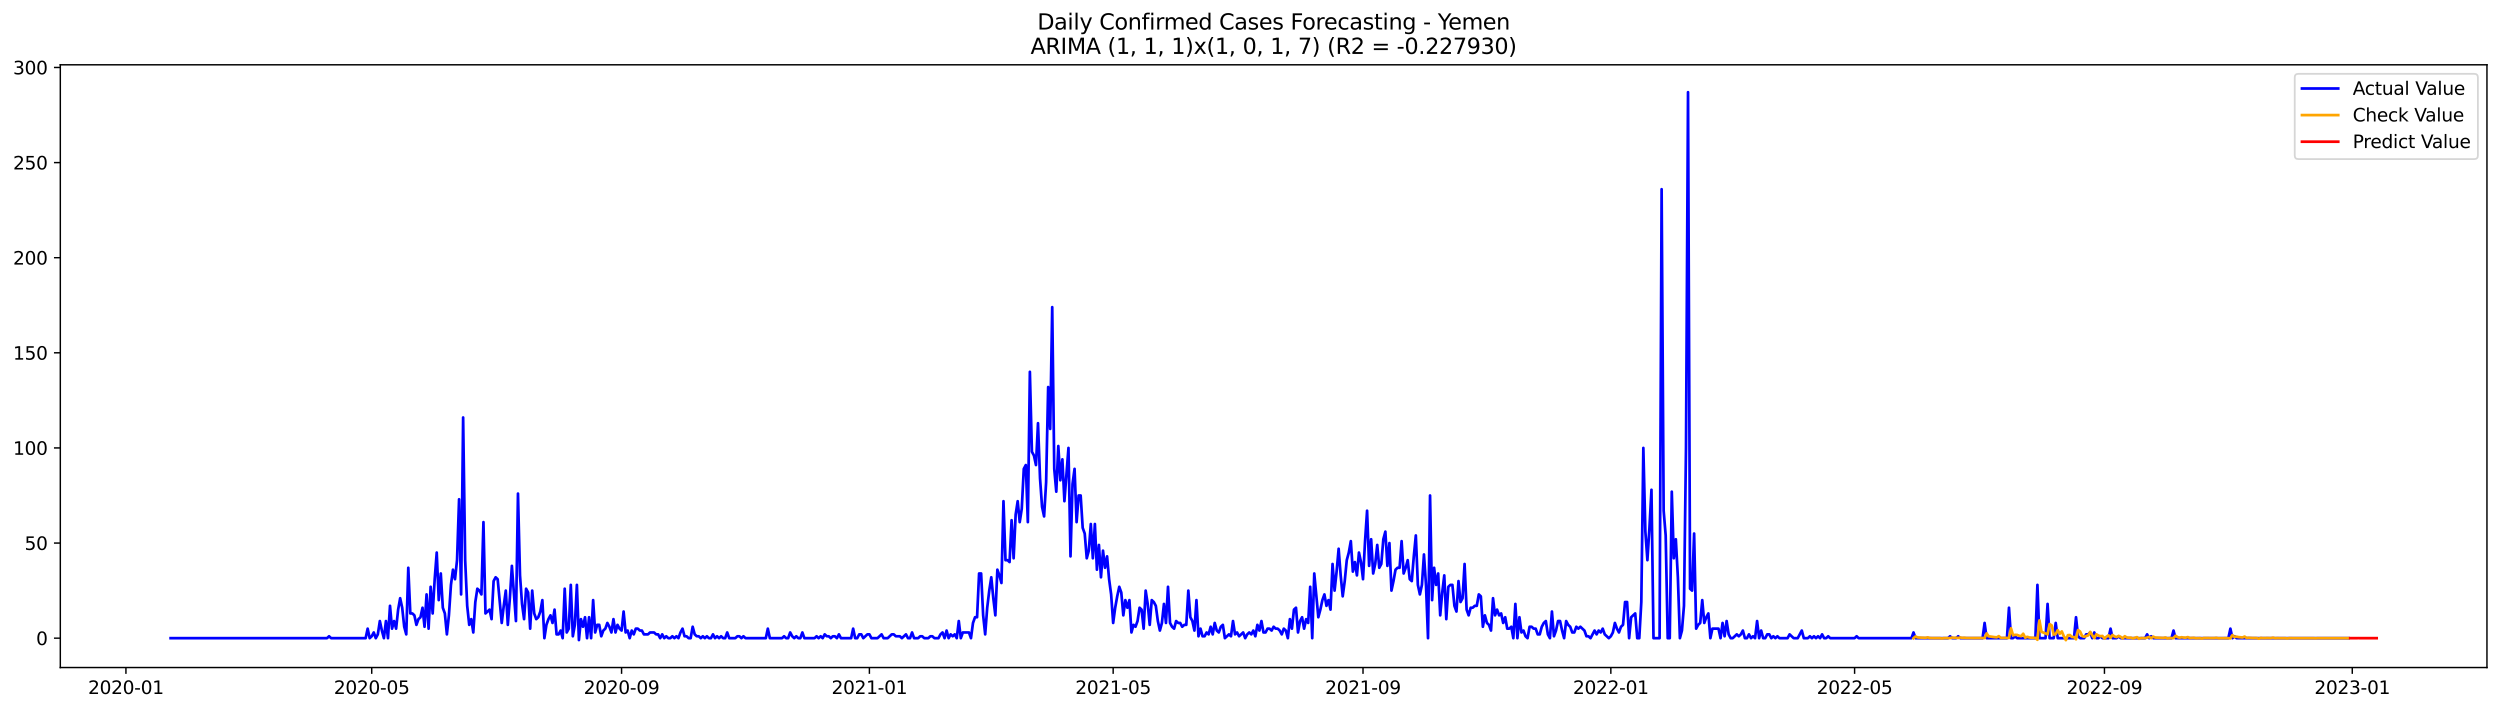 <?xml version="1.0" encoding="utf-8" standalone="no"?>
<!DOCTYPE svg PUBLIC "-//W3C//DTD SVG 1.1//EN"
  "http://www.w3.org/Graphics/SVG/1.1/DTD/svg11.dtd">
<svg xmlns:xlink="http://www.w3.org/1999/xlink" width="1379.688pt" height="392.274pt" viewBox="0 0 1379.688 392.274" xmlns="http://www.w3.org/2000/svg" version="1.1">
 <defs>
  <style type="text/css">*{stroke-linejoin: round; stroke-linecap: butt}</style>
 </defs>
 <g id="figure_1">
  <g id="patch_1">
   <path d="M 0 392.274 
L 1379.688 392.274 
L 1379.688 0 
L 0 0 
z
" style="fill: #ffffff"/>
  </g>
  <g id="axes_1">
   <g id="patch_2">
    <path d="M 33.288 368.396 
L 1372.487 368.396 
L 1372.487 35.755 
L 33.288 35.755 
z
" style="fill: #ffffff"/>
   </g>
   <g id="matplotlib.axis_1">
    <g id="xtick_1">
     <g id="line2d_1">
      <defs>
       <path id="med35df87a8" d="M 0 0 
L 0 3.5 
" style="stroke: #000000; stroke-width: 0.8"/>
      </defs>
      <g>
       <use xlink:href="#med35df87a8" x="69.497" y="368.396" style="stroke: #000000; stroke-width: 0.8"/>
      </g>
     </g>
     <g id="text_1">
      <!-- 2020-01 -->
      <g transform="translate(48.606 382.994)scale(0.1 -0.1)">
       <defs>
        <path id="DejaVuSans-32" d="M 1228 531 
L 3431 531 
L 3431 0 
L 469 0 
L 469 531 
Q 828 903 1448 1529 
Q 2069 2156 2228 2338 
Q 2531 2678 2651 2914 
Q 2772 3150 2772 3378 
Q 2772 3750 2511 3984 
Q 2250 4219 1831 4219 
Q 1534 4219 1204 4116 
Q 875 4013 500 3803 
L 500 4441 
Q 881 4594 1212 4672 
Q 1544 4750 1819 4750 
Q 2544 4750 2975 4387 
Q 3406 4025 3406 3419 
Q 3406 3131 3298 2873 
Q 3191 2616 2906 2266 
Q 2828 2175 2409 1742 
Q 1991 1309 1228 531 
z
" transform="scale(0.016)"/>
        <path id="DejaVuSans-30" d="M 2034 4250 
Q 1547 4250 1301 3770 
Q 1056 3291 1056 2328 
Q 1056 1369 1301 889 
Q 1547 409 2034 409 
Q 2525 409 2770 889 
Q 3016 1369 3016 2328 
Q 3016 3291 2770 3770 
Q 2525 4250 2034 4250 
z
M 2034 4750 
Q 2819 4750 3233 4129 
Q 3647 3509 3647 2328 
Q 3647 1150 3233 529 
Q 2819 -91 2034 -91 
Q 1250 -91 836 529 
Q 422 1150 422 2328 
Q 422 3509 836 4129 
Q 1250 4750 2034 4750 
z
" transform="scale(0.016)"/>
        <path id="DejaVuSans-2d" d="M 313 2009 
L 1997 2009 
L 1997 1497 
L 313 1497 
L 313 2009 
z
" transform="scale(0.016)"/>
        <path id="DejaVuSans-31" d="M 794 531 
L 1825 531 
L 1825 4091 
L 703 3866 
L 703 4441 
L 1819 4666 
L 2450 4666 
L 2450 531 
L 3481 531 
L 3481 0 
L 794 0 
L 794 531 
z
" transform="scale(0.016)"/>
       </defs>
       <use xlink:href="#DejaVuSans-32"/>
       <use xlink:href="#DejaVuSans-30" x="63.623"/>
       <use xlink:href="#DejaVuSans-32" x="127.246"/>
       <use xlink:href="#DejaVuSans-30" x="190.869"/>
       <use xlink:href="#DejaVuSans-2d" x="254.492"/>
       <use xlink:href="#DejaVuSans-30" x="290.576"/>
       <use xlink:href="#DejaVuSans-31" x="354.199"/>
      </g>
     </g>
    </g>
    <g id="xtick_2">
     <g id="line2d_2">
      <g>
       <use xlink:href="#med35df87a8" x="205.144" y="368.396" style="stroke: #000000; stroke-width: 0.8"/>
      </g>
     </g>
     <g id="text_2">
      <!-- 2020-05 -->
      <g transform="translate(184.252 382.994)scale(0.1 -0.1)">
       <defs>
        <path id="DejaVuSans-35" d="M 691 4666 
L 3169 4666 
L 3169 4134 
L 1269 4134 
L 1269 2991 
Q 1406 3038 1543 3061 
Q 1681 3084 1819 3084 
Q 2600 3084 3056 2656 
Q 3513 2228 3513 1497 
Q 3513 744 3044 326 
Q 2575 -91 1722 -91 
Q 1428 -91 1123 -41 
Q 819 9 494 109 
L 494 744 
Q 775 591 1075 516 
Q 1375 441 1709 441 
Q 2250 441 2565 725 
Q 2881 1009 2881 1497 
Q 2881 1984 2565 2268 
Q 2250 2553 1709 2553 
Q 1456 2553 1204 2497 
Q 953 2441 691 2322 
L 691 4666 
z
" transform="scale(0.016)"/>
       </defs>
       <use xlink:href="#DejaVuSans-32"/>
       <use xlink:href="#DejaVuSans-30" x="63.623"/>
       <use xlink:href="#DejaVuSans-32" x="127.246"/>
       <use xlink:href="#DejaVuSans-30" x="190.869"/>
       <use xlink:href="#DejaVuSans-2d" x="254.492"/>
       <use xlink:href="#DejaVuSans-30" x="290.576"/>
       <use xlink:href="#DejaVuSans-35" x="354.199"/>
      </g>
     </g>
    </g>
    <g id="xtick_3">
     <g id="line2d_3">
      <g>
       <use xlink:href="#med35df87a8" x="343.032" y="368.396" style="stroke: #000000; stroke-width: 0.8"/>
      </g>
     </g>
     <g id="text_3">
      <!-- 2020-09 -->
      <g transform="translate(322.141 382.994)scale(0.1 -0.1)">
       <defs>
        <path id="DejaVuSans-39" d="M 703 97 
L 703 672 
Q 941 559 1184 500 
Q 1428 441 1663 441 
Q 2288 441 2617 861 
Q 2947 1281 2994 2138 
Q 2813 1869 2534 1725 
Q 2256 1581 1919 1581 
Q 1219 1581 811 2004 
Q 403 2428 403 3163 
Q 403 3881 828 4315 
Q 1253 4750 1959 4750 
Q 2769 4750 3195 4129 
Q 3622 3509 3622 2328 
Q 3622 1225 3098 567 
Q 2575 -91 1691 -91 
Q 1453 -91 1209 -44 
Q 966 3 703 97 
z
M 1959 2075 
Q 2384 2075 2632 2365 
Q 2881 2656 2881 3163 
Q 2881 3666 2632 3958 
Q 2384 4250 1959 4250 
Q 1534 4250 1286 3958 
Q 1038 3666 1038 3163 
Q 1038 2656 1286 2365 
Q 1534 2075 1959 2075 
z
" transform="scale(0.016)"/>
       </defs>
       <use xlink:href="#DejaVuSans-32"/>
       <use xlink:href="#DejaVuSans-30" x="63.623"/>
       <use xlink:href="#DejaVuSans-32" x="127.246"/>
       <use xlink:href="#DejaVuSans-30" x="190.869"/>
       <use xlink:href="#DejaVuSans-2d" x="254.492"/>
       <use xlink:href="#DejaVuSans-30" x="290.576"/>
       <use xlink:href="#DejaVuSans-39" x="354.199"/>
      </g>
     </g>
    </g>
    <g id="xtick_4">
     <g id="line2d_4">
      <g>
       <use xlink:href="#med35df87a8" x="479.8" y="368.396" style="stroke: #000000; stroke-width: 0.8"/>
      </g>
     </g>
     <g id="text_4">
      <!-- 2021-01 -->
      <g transform="translate(458.908 382.994)scale(0.1 -0.1)">
       <use xlink:href="#DejaVuSans-32"/>
       <use xlink:href="#DejaVuSans-30" x="63.623"/>
       <use xlink:href="#DejaVuSans-32" x="127.246"/>
       <use xlink:href="#DejaVuSans-31" x="190.869"/>
       <use xlink:href="#DejaVuSans-2d" x="254.492"/>
       <use xlink:href="#DejaVuSans-30" x="290.576"/>
       <use xlink:href="#DejaVuSans-31" x="354.199"/>
      </g>
     </g>
    </g>
    <g id="xtick_5">
     <g id="line2d_5">
      <g>
       <use xlink:href="#med35df87a8" x="614.325" y="368.396" style="stroke: #000000; stroke-width: 0.8"/>
      </g>
     </g>
     <g id="text_5">
      <!-- 2021-05 -->
      <g transform="translate(593.434 382.994)scale(0.1 -0.1)">
       <use xlink:href="#DejaVuSans-32"/>
       <use xlink:href="#DejaVuSans-30" x="63.623"/>
       <use xlink:href="#DejaVuSans-32" x="127.246"/>
       <use xlink:href="#DejaVuSans-31" x="190.869"/>
       <use xlink:href="#DejaVuSans-2d" x="254.492"/>
       <use xlink:href="#DejaVuSans-30" x="290.576"/>
       <use xlink:href="#DejaVuSans-35" x="354.199"/>
      </g>
     </g>
    </g>
    <g id="xtick_6">
     <g id="line2d_6">
      <g>
       <use xlink:href="#med35df87a8" x="752.213" y="368.396" style="stroke: #000000; stroke-width: 0.8"/>
      </g>
     </g>
     <g id="text_6">
      <!-- 2021-09 -->
      <g transform="translate(731.322 382.994)scale(0.1 -0.1)">
       <use xlink:href="#DejaVuSans-32"/>
       <use xlink:href="#DejaVuSans-30" x="63.623"/>
       <use xlink:href="#DejaVuSans-32" x="127.246"/>
       <use xlink:href="#DejaVuSans-31" x="190.869"/>
       <use xlink:href="#DejaVuSans-2d" x="254.492"/>
       <use xlink:href="#DejaVuSans-30" x="290.576"/>
       <use xlink:href="#DejaVuSans-39" x="354.199"/>
      </g>
     </g>
    </g>
    <g id="xtick_7">
     <g id="line2d_7">
      <g>
       <use xlink:href="#med35df87a8" x="888.981" y="368.396" style="stroke: #000000; stroke-width: 0.8"/>
      </g>
     </g>
     <g id="text_7">
      <!-- 2022-01 -->
      <g transform="translate(868.09 382.994)scale(0.1 -0.1)">
       <use xlink:href="#DejaVuSans-32"/>
       <use xlink:href="#DejaVuSans-30" x="63.623"/>
       <use xlink:href="#DejaVuSans-32" x="127.246"/>
       <use xlink:href="#DejaVuSans-32" x="190.869"/>
       <use xlink:href="#DejaVuSans-2d" x="254.492"/>
       <use xlink:href="#DejaVuSans-30" x="290.576"/>
       <use xlink:href="#DejaVuSans-31" x="354.199"/>
      </g>
     </g>
    </g>
    <g id="xtick_8">
     <g id="line2d_8">
      <g>
       <use xlink:href="#med35df87a8" x="1023.506" y="368.396" style="stroke: #000000; stroke-width: 0.8"/>
      </g>
     </g>
     <g id="text_8">
      <!-- 2022-05 -->
      <g transform="translate(1002.615 382.994)scale(0.1 -0.1)">
       <use xlink:href="#DejaVuSans-32"/>
       <use xlink:href="#DejaVuSans-30" x="63.623"/>
       <use xlink:href="#DejaVuSans-32" x="127.246"/>
       <use xlink:href="#DejaVuSans-32" x="190.869"/>
       <use xlink:href="#DejaVuSans-2d" x="254.492"/>
       <use xlink:href="#DejaVuSans-30" x="290.576"/>
       <use xlink:href="#DejaVuSans-35" x="354.199"/>
      </g>
     </g>
    </g>
    <g id="xtick_9">
     <g id="line2d_9">
      <g>
       <use xlink:href="#med35df87a8" x="1161.395" y="368.396" style="stroke: #000000; stroke-width: 0.8"/>
      </g>
     </g>
     <g id="text_9">
      <!-- 2022-09 -->
      <g transform="translate(1140.503 382.994)scale(0.1 -0.1)">
       <use xlink:href="#DejaVuSans-32"/>
       <use xlink:href="#DejaVuSans-30" x="63.623"/>
       <use xlink:href="#DejaVuSans-32" x="127.246"/>
       <use xlink:href="#DejaVuSans-32" x="190.869"/>
       <use xlink:href="#DejaVuSans-2d" x="254.492"/>
       <use xlink:href="#DejaVuSans-30" x="290.576"/>
       <use xlink:href="#DejaVuSans-39" x="354.199"/>
      </g>
     </g>
    </g>
    <g id="xtick_10">
     <g id="line2d_10">
      <g>
       <use xlink:href="#med35df87a8" x="1298.162" y="368.396" style="stroke: #000000; stroke-width: 0.8"/>
      </g>
     </g>
     <g id="text_10">
      <!-- 2023-01 -->
      <g transform="translate(1277.271 382.994)scale(0.1 -0.1)">
       <defs>
        <path id="DejaVuSans-33" d="M 2597 2516 
Q 3050 2419 3304 2112 
Q 3559 1806 3559 1356 
Q 3559 666 3084 287 
Q 2609 -91 1734 -91 
Q 1441 -91 1130 -33 
Q 819 25 488 141 
L 488 750 
Q 750 597 1062 519 
Q 1375 441 1716 441 
Q 2309 441 2620 675 
Q 2931 909 2931 1356 
Q 2931 1769 2642 2001 
Q 2353 2234 1838 2234 
L 1294 2234 
L 1294 2753 
L 1863 2753 
Q 2328 2753 2575 2939 
Q 2822 3125 2822 3475 
Q 2822 3834 2567 4026 
Q 2313 4219 1838 4219 
Q 1578 4219 1281 4162 
Q 984 4106 628 3988 
L 628 4550 
Q 988 4650 1302 4700 
Q 1616 4750 1894 4750 
Q 2613 4750 3031 4423 
Q 3450 4097 3450 3541 
Q 3450 3153 3228 2886 
Q 3006 2619 2597 2516 
z
" transform="scale(0.016)"/>
       </defs>
       <use xlink:href="#DejaVuSans-32"/>
       <use xlink:href="#DejaVuSans-30" x="63.623"/>
       <use xlink:href="#DejaVuSans-32" x="127.246"/>
       <use xlink:href="#DejaVuSans-33" x="190.869"/>
       <use xlink:href="#DejaVuSans-2d" x="254.492"/>
       <use xlink:href="#DejaVuSans-30" x="290.576"/>
       <use xlink:href="#DejaVuSans-31" x="354.199"/>
      </g>
     </g>
    </g>
   </g>
   <g id="matplotlib.axis_2">
    <g id="ytick_1">
     <g id="line2d_11">
      <defs>
       <path id="me3c60a8708" d="M 0 0 
L -3.5 0 
" style="stroke: #000000; stroke-width: 0.8"/>
      </defs>
      <g>
       <use xlink:href="#me3c60a8708" x="33.288" y="352.19" style="stroke: #000000; stroke-width: 0.8"/>
      </g>
     </g>
     <g id="text_11">
      <!-- 0 -->
      <g transform="translate(19.925 355.989)scale(0.1 -0.1)">
       <use xlink:href="#DejaVuSans-30"/>
      </g>
     </g>
    </g>
    <g id="ytick_2">
     <g id="line2d_12">
      <g>
       <use xlink:href="#me3c60a8708" x="33.288" y="299.696" style="stroke: #000000; stroke-width: 0.8"/>
      </g>
     </g>
     <g id="text_12">
      <!-- 50 -->
      <g transform="translate(13.562 303.495)scale(0.1 -0.1)">
       <use xlink:href="#DejaVuSans-35"/>
       <use xlink:href="#DejaVuSans-30" x="63.623"/>
      </g>
     </g>
    </g>
    <g id="ytick_3">
     <g id="line2d_13">
      <g>
       <use xlink:href="#me3c60a8708" x="33.288" y="247.202" style="stroke: #000000; stroke-width: 0.8"/>
      </g>
     </g>
     <g id="text_13">
      <!-- 100 -->
      <g transform="translate(7.2 251.001)scale(0.1 -0.1)">
       <use xlink:href="#DejaVuSans-31"/>
       <use xlink:href="#DejaVuSans-30" x="63.623"/>
       <use xlink:href="#DejaVuSans-30" x="127.246"/>
      </g>
     </g>
    </g>
    <g id="ytick_4">
     <g id="line2d_14">
      <g>
       <use xlink:href="#me3c60a8708" x="33.288" y="194.708" style="stroke: #000000; stroke-width: 0.8"/>
      </g>
     </g>
     <g id="text_14">
      <!-- 150 -->
      <g transform="translate(7.2 198.508)scale(0.1 -0.1)">
       <use xlink:href="#DejaVuSans-31"/>
       <use xlink:href="#DejaVuSans-35" x="63.623"/>
       <use xlink:href="#DejaVuSans-30" x="127.246"/>
      </g>
     </g>
    </g>
    <g id="ytick_5">
     <g id="line2d_15">
      <g>
       <use xlink:href="#me3c60a8708" x="33.288" y="142.215" style="stroke: #000000; stroke-width: 0.8"/>
      </g>
     </g>
     <g id="text_15">
      <!-- 200 -->
      <g transform="translate(7.2 146.014)scale(0.1 -0.1)">
       <use xlink:href="#DejaVuSans-32"/>
       <use xlink:href="#DejaVuSans-30" x="63.623"/>
       <use xlink:href="#DejaVuSans-30" x="127.246"/>
      </g>
     </g>
    </g>
    <g id="ytick_6">
     <g id="line2d_16">
      <g>
       <use xlink:href="#me3c60a8708" x="33.288" y="89.721" style="stroke: #000000; stroke-width: 0.8"/>
      </g>
     </g>
     <g id="text_16">
      <!-- 250 -->
      <g transform="translate(7.2 93.52)scale(0.1 -0.1)">
       <use xlink:href="#DejaVuSans-32"/>
       <use xlink:href="#DejaVuSans-35" x="63.623"/>
       <use xlink:href="#DejaVuSans-30" x="127.246"/>
      </g>
     </g>
    </g>
    <g id="ytick_7">
     <g id="line2d_17">
      <g>
       <use xlink:href="#me3c60a8708" x="33.288" y="37.227" style="stroke: #000000; stroke-width: 0.8"/>
      </g>
     </g>
     <g id="text_17">
      <!-- 300 -->
      <g transform="translate(7.2 41.026)scale(0.1 -0.1)">
       <use xlink:href="#DejaVuSans-33"/>
       <use xlink:href="#DejaVuSans-30" x="63.623"/>
       <use xlink:href="#DejaVuSans-30" x="127.246"/>
      </g>
     </g>
    </g>
   </g>
   <g id="line2d_18">
    <path d="M 94.16 352.19 
L 180.481 352.19 
L 181.602 351.14 
L 182.723 352.19 
L 201.781 352.19 
L 202.902 346.94 
L 204.023 352.19 
L 205.144 351.14 
L 206.265 349.04 
L 207.386 352.19 
L 208.507 350.09 
L 209.628 342.741 
L 210.749 347.99 
L 211.87 352.19 
L 212.991 342.741 
L 214.112 352.19 
L 215.233 334.342 
L 216.354 346.94 
L 217.475 342.741 
L 218.596 346.94 
L 219.717 336.442 
L 220.838 330.142 
L 221.959 335.392 
L 223.08 345.89 
L 224.201 350.09 
L 225.322 313.344 
L 226.444 338.541 
L 227.565 338.541 
L 228.686 339.591 
L 229.807 344.841 
L 230.928 341.691 
L 232.049 340.641 
L 233.17 335.392 
L 234.291 345.89 
L 235.412 328.043 
L 236.533 346.94 
L 237.654 323.843 
L 238.775 338.541 
L 239.896 319.644 
L 241.017 304.945 
L 242.138 331.192 
L 243.259 316.494 
L 244.38 335.392 
L 245.501 338.541 
L 246.622 350.09 
L 247.743 339.591 
L 248.864 322.793 
L 249.985 314.394 
L 251.106 319.644 
L 252.228 309.145 
L 253.349 275.549 
L 254.47 328.043 
L 255.591 230.404 
L 256.712 309.145 
L 257.833 334.342 
L 258.954 344.841 
L 260.075 341.691 
L 261.196 349.04 
L 262.317 332.242 
L 263.438 324.893 
L 264.559 325.943 
L 265.68 328.043 
L 266.801 288.147 
L 267.922 338.541 
L 270.164 336.442 
L 271.285 341.691 
L 272.406 320.693 
L 273.527 318.594 
L 274.648 319.644 
L 276.891 343.791 
L 278.012 334.342 
L 279.133 325.943 
L 280.254 344.841 
L 281.375 330.142 
L 282.496 312.294 
L 284.738 342.741 
L 285.859 272.399 
L 286.98 317.544 
L 288.101 333.292 
L 289.222 341.691 
L 290.343 324.893 
L 291.464 326.993 
L 292.585 346.94 
L 293.706 325.943 
L 294.827 338.541 
L 295.948 341.691 
L 297.069 340.641 
L 298.19 337.491 
L 299.311 331.192 
L 300.432 352.19 
L 301.553 344.841 
L 302.675 341.691 
L 303.796 339.591 
L 304.917 343.791 
L 306.038 336.442 
L 307.159 350.09 
L 308.28 350.09 
L 309.401 347.99 
L 310.522 352.19 
L 311.643 324.893 
L 312.764 349.04 
L 313.885 346.94 
L 315.006 322.793 
L 316.127 351.14 
L 317.248 344.841 
L 318.369 322.793 
L 319.49 353.24 
L 320.611 341.691 
L 321.732 345.89 
L 322.853 340.641 
L 323.974 352.19 
L 325.095 340.641 
L 326.216 352.19 
L 327.338 331.192 
L 328.459 349.04 
L 329.58 344.841 
L 330.701 344.841 
L 331.822 351.14 
L 332.943 347.99 
L 334.064 346.94 
L 335.185 343.791 
L 336.306 345.89 
L 337.427 349.04 
L 338.548 341.691 
L 339.669 349.04 
L 340.79 344.841 
L 341.911 346.94 
L 343.032 347.99 
L 344.153 337.491 
L 345.274 349.04 
L 346.395 347.99 
L 347.516 352.19 
L 348.637 347.99 
L 349.758 350.09 
L 350.879 346.94 
L 352.001 346.94 
L 353.122 347.99 
L 354.243 347.99 
L 355.364 350.09 
L 357.606 350.09 
L 358.727 349.04 
L 360.969 349.04 
L 362.09 350.09 
L 363.211 350.09 
L 364.332 352.19 
L 365.453 350.09 
L 366.574 352.19 
L 367.695 351.14 
L 368.816 352.19 
L 369.937 352.19 
L 371.058 351.14 
L 372.179 352.19 
L 373.3 351.14 
L 374.421 352.19 
L 375.542 349.04 
L 376.663 346.94 
L 377.785 351.14 
L 378.906 351.14 
L 380.027 352.19 
L 381.148 352.19 
L 382.269 345.89 
L 383.39 350.09 
L 384.511 351.14 
L 385.632 351.14 
L 386.753 352.19 
L 387.874 351.14 
L 388.995 352.19 
L 390.116 351.14 
L 391.237 352.19 
L 392.358 352.19 
L 393.479 350.09 
L 394.6 352.19 
L 395.721 351.14 
L 396.842 352.19 
L 397.963 351.14 
L 399.084 352.19 
L 400.205 352.19 
L 401.326 349.04 
L 402.448 352.19 
L 405.811 352.19 
L 406.932 351.14 
L 408.053 351.14 
L 409.174 352.19 
L 410.295 351.14 
L 411.416 352.19 
L 422.626 352.19 
L 423.747 346.94 
L 424.868 352.19 
L 431.595 352.19 
L 432.716 351.14 
L 433.837 352.19 
L 434.958 352.19 
L 436.079 349.04 
L 437.2 351.14 
L 438.321 352.19 
L 439.442 351.14 
L 440.563 352.19 
L 441.684 352.19 
L 442.805 349.04 
L 443.926 352.19 
L 449.531 352.19 
L 450.652 351.14 
L 451.773 352.19 
L 452.895 351.14 
L 454.016 352.19 
L 455.137 350.09 
L 456.258 351.14 
L 457.379 351.14 
L 458.5 352.19 
L 459.621 351.14 
L 460.742 351.14 
L 461.863 352.19 
L 462.984 350.09 
L 464.105 352.19 
L 469.71 352.19 
L 470.831 346.94 
L 471.952 352.19 
L 473.073 352.19 
L 474.194 350.09 
L 475.315 350.09 
L 476.436 352.19 
L 478.679 350.09 
L 479.8 350.09 
L 480.921 352.19 
L 484.284 352.19 
L 486.526 350.09 
L 487.647 352.19 
L 489.889 352.19 
L 492.131 350.09 
L 493.252 350.09 
L 494.373 351.14 
L 496.615 351.14 
L 497.736 352.19 
L 499.978 350.09 
L 501.099 352.19 
L 502.22 352.19 
L 503.342 349.04 
L 504.463 352.19 
L 506.705 352.19 
L 507.826 351.14 
L 508.947 351.14 
L 510.068 352.19 
L 512.31 352.19 
L 513.431 351.14 
L 514.552 351.14 
L 515.673 352.19 
L 517.915 352.19 
L 519.036 350.09 
L 520.157 349.04 
L 521.278 352.19 
L 522.399 347.99 
L 523.52 352.19 
L 524.641 350.09 
L 525.762 351.14 
L 526.883 350.09 
L 528.005 352.19 
L 529.126 342.741 
L 530.247 352.19 
L 531.368 349.04 
L 534.731 349.04 
L 535.852 352.19 
L 536.973 343.791 
L 538.094 340.641 
L 539.215 340.641 
L 540.336 316.494 
L 541.457 316.494 
L 542.578 339.591 
L 543.699 350.09 
L 544.82 335.392 
L 545.941 325.943 
L 547.062 318.594 
L 548.183 330.142 
L 549.304 339.591 
L 550.425 314.394 
L 551.546 317.544 
L 552.668 321.743 
L 553.789 276.599 
L 554.91 309.145 
L 556.031 309.145 
L 557.152 310.195 
L 558.273 287.097 
L 559.394 308.095 
L 560.515 283.948 
L 561.636 276.599 
L 562.757 288.147 
L 563.878 280.798 
L 564.999 258.751 
L 566.12 256.651 
L 567.241 288.147 
L 568.362 205.207 
L 569.483 249.302 
L 570.604 251.402 
L 571.725 256.651 
L 572.846 233.554 
L 573.967 264 
L 575.088 279.748 
L 576.209 284.998 
L 577.33 266.1 
L 578.452 213.606 
L 579.573 236.703 
L 580.694 169.511 
L 581.815 258.751 
L 582.936 271.349 
L 584.057 246.152 
L 585.178 265.05 
L 586.299 253.501 
L 587.42 276.599 
L 589.662 247.202 
L 590.783 307.045 
L 591.904 267.15 
L 593.025 258.751 
L 594.146 288.147 
L 595.267 273.449 
L 596.388 273.449 
L 597.509 291.297 
L 598.63 294.447 
L 599.751 308.095 
L 600.872 303.895 
L 601.993 289.197 
L 603.115 308.095 
L 604.236 289.197 
L 605.357 314.394 
L 606.478 300.746 
L 607.599 318.594 
L 608.72 303.895 
L 609.841 313.344 
L 610.962 307.045 
L 612.083 319.644 
L 613.204 328.043 
L 614.325 343.791 
L 615.446 335.392 
L 616.567 329.092 
L 617.688 323.843 
L 618.809 326.993 
L 619.93 339.591 
L 621.051 331.192 
L 622.172 335.392 
L 623.293 331.192 
L 624.414 349.04 
L 625.535 344.841 
L 626.656 345.89 
L 627.778 342.741 
L 628.899 335.392 
L 630.02 336.442 
L 631.141 346.94 
L 632.262 325.943 
L 633.383 333.292 
L 634.504 344.841 
L 635.625 331.192 
L 636.746 332.242 
L 637.867 334.342 
L 638.988 342.741 
L 640.109 347.99 
L 641.23 343.791 
L 642.351 333.292 
L 643.472 343.791 
L 644.593 323.843 
L 645.714 343.791 
L 646.835 345.89 
L 647.956 346.94 
L 649.077 342.741 
L 650.198 343.791 
L 651.319 343.791 
L 652.44 345.89 
L 653.562 344.841 
L 654.683 344.841 
L 655.804 325.943 
L 656.925 340.641 
L 658.046 342.741 
L 659.167 347.99 
L 660.288 331.192 
L 661.409 351.14 
L 662.53 346.94 
L 663.651 351.14 
L 664.772 351.14 
L 665.893 349.04 
L 667.014 350.09 
L 668.135 345.89 
L 669.256 350.09 
L 670.377 343.791 
L 671.498 347.99 
L 672.619 349.04 
L 673.74 345.89 
L 674.861 344.841 
L 675.982 352.19 
L 678.225 350.09 
L 679.346 351.14 
L 680.467 342.741 
L 681.588 350.09 
L 682.709 349.04 
L 683.83 351.14 
L 686.072 349.04 
L 687.193 352.19 
L 688.314 350.09 
L 689.435 349.04 
L 690.556 350.09 
L 691.677 347.99 
L 692.798 351.14 
L 693.919 344.841 
L 695.04 347.99 
L 696.161 342.741 
L 697.282 349.04 
L 698.403 349.04 
L 699.524 346.94 
L 700.645 346.94 
L 701.766 347.99 
L 702.888 345.89 
L 704.009 346.94 
L 705.13 346.94 
L 706.251 347.99 
L 707.372 350.09 
L 708.493 346.94 
L 709.614 347.99 
L 710.735 352.19 
L 711.856 341.691 
L 712.977 346.94 
L 714.098 336.442 
L 715.219 335.392 
L 716.34 349.04 
L 717.461 342.741 
L 718.582 340.641 
L 719.703 346.94 
L 720.824 341.691 
L 721.945 343.791 
L 723.066 323.843 
L 724.187 352.19 
L 725.308 316.494 
L 727.55 340.641 
L 728.672 336.442 
L 729.793 331.192 
L 730.914 328.043 
L 732.035 334.342 
L 733.156 331.192 
L 734.277 336.442 
L 735.398 311.245 
L 736.519 325.943 
L 737.64 315.444 
L 738.761 302.846 
L 739.882 317.544 
L 741.003 329.092 
L 742.124 320.693 
L 743.245 309.145 
L 744.366 304.945 
L 745.487 298.646 
L 746.608 315.444 
L 747.729 310.195 
L 748.85 317.544 
L 749.971 304.945 
L 751.092 310.195 
L 752.213 319.644 
L 753.335 298.646 
L 754.456 281.848 
L 755.577 312.294 
L 756.698 297.596 
L 757.819 316.494 
L 758.94 311.245 
L 760.061 300.746 
L 761.182 313.344 
L 762.303 311.245 
L 763.424 297.596 
L 764.545 293.397 
L 765.666 312.294 
L 766.787 299.696 
L 767.908 325.943 
L 769.029 320.693 
L 770.15 314.394 
L 771.271 313.344 
L 772.392 313.344 
L 773.513 298.646 
L 774.634 316.494 
L 775.755 313.344 
L 776.876 309.145 
L 777.997 319.644 
L 779.119 320.693 
L 780.24 307.045 
L 781.361 295.496 
L 782.482 322.793 
L 783.603 328.043 
L 784.724 322.793 
L 785.845 305.995 
L 786.966 322.793 
L 788.087 352.19 
L 789.208 273.449 
L 790.329 331.192 
L 791.45 313.344 
L 792.571 322.793 
L 793.692 316.494 
L 794.813 339.591 
L 795.934 326.993 
L 797.055 317.544 
L 798.176 341.691 
L 799.297 323.843 
L 800.418 322.793 
L 801.539 322.793 
L 802.66 334.342 
L 803.782 337.491 
L 804.903 320.693 
L 806.024 332.242 
L 807.145 330.142 
L 808.266 311.245 
L 809.387 336.442 
L 810.508 339.591 
L 811.629 335.392 
L 812.75 335.392 
L 813.871 334.342 
L 814.992 334.342 
L 816.113 328.043 
L 817.234 329.092 
L 818.355 345.89 
L 819.476 339.591 
L 820.597 343.791 
L 821.718 344.841 
L 822.839 347.99 
L 823.96 330.142 
L 825.081 339.591 
L 826.202 336.442 
L 827.323 339.591 
L 828.445 338.541 
L 829.566 343.791 
L 830.687 340.641 
L 831.808 346.94 
L 832.929 346.94 
L 834.05 345.89 
L 835.171 352.19 
L 836.292 333.292 
L 837.413 352.19 
L 838.534 340.641 
L 839.655 349.04 
L 840.776 347.99 
L 841.897 351.14 
L 843.018 352.19 
L 844.139 345.89 
L 845.26 345.89 
L 846.381 346.94 
L 847.502 346.94 
L 848.623 350.09 
L 849.744 350.09 
L 850.865 345.89 
L 851.986 343.791 
L 853.107 342.741 
L 854.229 350.09 
L 855.35 352.19 
L 856.471 337.491 
L 857.592 351.14 
L 858.713 347.99 
L 859.834 342.741 
L 860.955 342.741 
L 862.076 347.99 
L 863.197 352.19 
L 864.318 342.741 
L 865.439 344.841 
L 866.56 345.89 
L 867.681 349.04 
L 868.802 349.04 
L 869.923 345.89 
L 871.044 346.94 
L 872.165 345.89 
L 874.407 347.99 
L 875.528 351.14 
L 876.649 351.14 
L 877.77 352.19 
L 880.013 347.99 
L 881.134 350.09 
L 882.255 347.99 
L 883.376 349.04 
L 884.497 346.94 
L 885.618 350.09 
L 887.86 352.19 
L 888.981 351.14 
L 890.102 349.04 
L 891.223 343.791 
L 892.344 346.94 
L 893.465 349.04 
L 894.586 345.89 
L 895.707 344.841 
L 896.828 332.242 
L 897.949 332.242 
L 899.07 352.19 
L 900.191 340.641 
L 902.433 338.541 
L 903.555 352.19 
L 904.676 352.19 
L 905.797 332.242 
L 906.918 247.202 
L 908.039 293.397 
L 909.16 309.145 
L 910.281 291.297 
L 911.402 270.299 
L 912.523 352.19 
L 915.886 352.19 
L 917.007 104.419 
L 918.128 281.848 
L 919.249 295.496 
L 920.37 352.19 
L 921.491 352.19 
L 922.612 271.349 
L 923.733 308.095 
L 924.854 297.596 
L 925.975 318.594 
L 927.096 352.19 
L 928.217 347.99 
L 929.339 334.342 
L 930.46 247.202 
L 931.581 50.876 
L 932.702 324.893 
L 933.823 325.943 
L 934.944 294.447 
L 936.065 346.94 
L 937.186 344.841 
L 938.307 343.791 
L 939.428 331.192 
L 940.549 343.791 
L 941.67 340.641 
L 942.791 338.541 
L 943.912 352.19 
L 945.033 346.94 
L 948.396 346.94 
L 949.517 352.19 
L 950.638 343.791 
L 951.759 351.14 
L 952.88 342.741 
L 954.002 350.09 
L 955.123 352.19 
L 956.244 352.19 
L 958.486 350.09 
L 959.607 351.14 
L 960.728 350.09 
L 961.849 347.99 
L 962.97 352.19 
L 964.091 352.19 
L 965.212 350.09 
L 966.333 352.19 
L 967.454 351.14 
L 968.575 352.19 
L 969.696 342.741 
L 970.817 352.19 
L 971.938 347.99 
L 973.059 352.19 
L 974.18 352.19 
L 975.301 350.09 
L 976.422 350.09 
L 977.543 352.19 
L 978.664 351.14 
L 979.786 352.19 
L 980.907 351.14 
L 982.028 352.19 
L 986.512 352.19 
L 987.633 350.09 
L 989.875 352.19 
L 992.117 352.19 
L 994.359 347.99 
L 995.48 352.19 
L 997.722 352.19 
L 998.843 351.14 
L 999.964 352.19 
L 1001.085 351.14 
L 1002.206 352.19 
L 1003.327 351.14 
L 1004.449 352.19 
L 1005.57 350.09 
L 1006.691 352.19 
L 1007.812 352.19 
L 1008.933 351.14 
L 1010.054 352.19 
L 1023.506 352.19 
L 1024.627 351.14 
L 1025.748 352.19 
L 1054.896 352.19 
L 1056.017 349.04 
L 1057.138 352.19 
L 1075.074 352.19 
L 1076.195 351.14 
L 1077.316 352.19 
L 1079.559 352.19 
L 1080.68 351.14 
L 1081.801 352.19 
L 1094.132 352.19 
L 1095.253 343.791 
L 1096.374 352.19 
L 1107.585 352.19 
L 1108.706 335.392 
L 1109.827 352.19 
L 1110.948 352.19 
L 1112.069 351.14 
L 1113.19 352.19 
L 1123.279 352.19 
L 1124.4 322.793 
L 1125.521 352.19 
L 1128.884 352.19 
L 1130.006 333.292 
L 1131.127 352.19 
L 1133.369 352.19 
L 1134.49 343.791 
L 1135.611 352.19 
L 1144.579 352.19 
L 1145.7 340.641 
L 1146.821 351.14 
L 1147.942 352.19 
L 1150.184 352.19 
L 1151.305 350.09 
L 1152.426 350.09 
L 1153.547 349.04 
L 1154.669 352.19 
L 1155.79 349.04 
L 1156.911 352.19 
L 1158.032 352.19 
L 1159.153 351.14 
L 1160.274 352.19 
L 1163.637 352.19 
L 1164.758 346.94 
L 1165.879 352.19 
L 1168.121 352.19 
L 1169.242 351.14 
L 1170.363 352.19 
L 1183.816 352.19 
L 1184.937 350.09 
L 1186.058 352.19 
L 1187.179 351.14 
L 1188.3 352.19 
L 1198.389 352.19 
L 1199.51 347.99 
L 1200.631 352.19 
L 1229.779 352.19 
L 1230.9 346.94 
L 1232.021 352.19 
L 1233.142 351.14 
L 1234.263 352.19 
L 1295.92 352.19 
L 1295.92 352.19 
" clip-path="url(#p6f70f9f226)" style="fill: none; stroke: #0000ff; stroke-width: 1.5; stroke-linecap: square"/>
   </g>
   <g id="line2d_19">
    <path d="M 1056.017 352.228 
L 1057.138 351.246 
L 1058.259 351.787 
L 1061.622 351.978 
L 1062.743 352.008 
L 1063.864 351.73 
L 1064.985 352.123 
L 1070.59 352.165 
L 1071.711 352.374 
L 1072.832 352.135 
L 1076.195 352.157 
L 1077.316 351.833 
L 1078.437 352.043 
L 1079.559 351.933 
L 1080.68 352.115 
L 1081.801 351.798 
L 1082.922 352.013 
L 1084.043 351.949 
L 1085.164 352.099 
L 1095.253 352.105 
L 1096.374 349.568 
L 1097.495 351.163 
L 1100.858 351.63 
L 1101.979 351.723 
L 1103.1 351.071 
L 1104.222 352.069 
L 1106.464 352.05 
L 1108.706 352.086 
L 1109.827 346.756 
L 1110.948 350.607 
L 1112.069 350.353 
L 1113.19 350.382 
L 1114.311 350.852 
L 1115.432 351.068 
L 1116.553 349.738 
L 1117.674 351.933 
L 1118.795 351.434 
L 1119.916 351.821 
L 1121.037 351.968 
L 1123.279 352.037 
L 1124.4 353.073 
L 1125.521 342.386 
L 1126.642 348.686 
L 1130.006 350.071 
L 1131.127 344.414 
L 1132.248 345.117 
L 1133.369 350.221 
L 1134.49 349.938 
L 1135.611 347.767 
L 1136.732 349.784 
L 1137.853 348.458 
L 1138.974 351.105 
L 1140.095 353.276 
L 1141.216 350.527 
L 1142.337 350.46 
L 1143.458 351.572 
L 1144.579 351.545 
L 1145.7 352.813 
L 1146.821 347.706 
L 1147.942 348.505 
L 1149.063 350.992 
L 1150.184 351.439 
L 1152.426 350.656 
L 1153.547 348.73 
L 1154.669 350.625 
L 1155.79 352.176 
L 1156.911 350.042 
L 1158.032 350.713 
L 1159.153 351.133 
L 1160.274 350.952 
L 1161.395 352.431 
L 1162.516 351.375 
L 1163.637 350.64 
L 1164.758 351.992 
L 1165.879 350.417 
L 1167 351.278 
L 1168.121 351.569 
L 1169.242 350.928 
L 1170.363 351.484 
L 1171.484 352.339 
L 1172.605 351.114 
L 1173.726 351.814 
L 1174.847 351.945 
L 1175.968 351.901 
L 1177.089 352.35 
L 1179.331 351.626 
L 1180.453 352.518 
L 1181.574 352.122 
L 1183.816 352.165 
L 1184.937 351.906 
L 1186.058 351.507 
L 1187.179 352.191 
L 1188.3 351.332 
L 1189.421 351.857 
L 1191.663 351.948 
L 1193.905 352.085 
L 1195.026 351.805 
L 1196.147 352.33 
L 1197.268 352.143 
L 1199.51 352.168 
L 1200.631 350.846 
L 1201.752 351.635 
L 1202.873 351.929 
L 1203.994 351.672 
L 1205.116 351.87 
L 1206.237 351.938 
L 1207.358 351.579 
L 1208.479 352.12 
L 1210.721 351.993 
L 1211.842 352.227 
L 1214.084 352.149 
L 1215.205 352.422 
L 1216.326 352.095 
L 1221.931 352.163 
L 1223.052 351.991 
L 1224.173 352.216 
L 1229.779 352.193 
L 1230.9 352.309 
L 1232.021 350.491 
L 1233.142 351.549 
L 1234.263 351.364 
L 1235.384 351.602 
L 1237.626 351.809 
L 1238.747 351.315 
L 1239.868 352.103 
L 1240.989 351.948 
L 1243.231 352.12 
L 1245.473 352.13 
L 1246.594 352.511 
L 1247.715 352.034 
L 1248.836 352.174 
L 1251.078 352.116 
L 1253.32 352.148 
L 1254.441 351.91 
L 1255.563 352.237 
L 1256.684 352.154 
L 1260.047 352.198 
L 1261.168 352.196 
L 1262.289 352.357 
L 1263.41 352.144 
L 1265.652 352.174 
L 1276.862 352.195 
L 1277.983 352.265 
L 1279.104 352.171 
L 1284.71 352.186 
L 1286.952 352.202 
L 1292.557 352.192 
L 1295.92 352.193 
L 1295.92 352.193 
" clip-path="url(#p6f70f9f226)" style="fill: none; stroke: #ffa500; stroke-width: 1.5; stroke-linecap: square"/>
   </g>
   <g id="line2d_20">
    <path d="M 1297.041 352.187 
L 1298.162 352.186 
L 1299.283 352.186 
L 1300.404 352.186 
L 1301.525 352.166 
L 1302.646 352.186 
L 1303.767 352.183 
L 1304.889 352.185 
L 1306.01 352.186 
L 1307.131 352.186 
L 1308.252 352.186 
L 1309.373 352.198 
L 1310.494 352.186 
L 1311.615 352.188 
" clip-path="url(#p6f70f9f226)" style="fill: none; stroke: #ff0000; stroke-width: 1.5; stroke-linecap: square"/>
   </g>
   <g id="patch_3">
    <path d="M 33.288 368.396 
L 33.288 35.755 
" style="fill: none; stroke: #000000; stroke-width: 0.8; stroke-linejoin: miter; stroke-linecap: square"/>
   </g>
   <g id="patch_4">
    <path d="M 1372.487 368.396 
L 1372.487 35.755 
" style="fill: none; stroke: #000000; stroke-width: 0.8; stroke-linejoin: miter; stroke-linecap: square"/>
   </g>
   <g id="patch_5">
    <path d="M 33.288 368.396 
L 1372.487 368.396 
" style="fill: none; stroke: #000000; stroke-width: 0.8; stroke-linejoin: miter; stroke-linecap: square"/>
   </g>
   <g id="patch_6">
    <path d="M 33.288 35.755 
L 1372.487 35.755 
" style="fill: none; stroke: #000000; stroke-width: 0.8; stroke-linejoin: miter; stroke-linecap: square"/>
   </g>
   <g id="text_18">
    <!-- Daily Confirmed Cases Forecasting - Yemen -->
    <g transform="translate(572.487 16.318)scale(0.12 -0.12)">
     <defs>
      <path id="DejaVuSans-44" d="M 1259 4147 
L 1259 519 
L 2022 519 
Q 2988 519 3436 956 
Q 3884 1394 3884 2338 
Q 3884 3275 3436 3711 
Q 2988 4147 2022 4147 
L 1259 4147 
z
M 628 4666 
L 1925 4666 
Q 3281 4666 3915 4102 
Q 4550 3538 4550 2338 
Q 4550 1131 3912 565 
Q 3275 0 1925 0 
L 628 0 
L 628 4666 
z
" transform="scale(0.016)"/>
      <path id="DejaVuSans-61" d="M 2194 1759 
Q 1497 1759 1228 1600 
Q 959 1441 959 1056 
Q 959 750 1161 570 
Q 1363 391 1709 391 
Q 2188 391 2477 730 
Q 2766 1069 2766 1631 
L 2766 1759 
L 2194 1759 
z
M 3341 1997 
L 3341 0 
L 2766 0 
L 2766 531 
Q 2569 213 2275 61 
Q 1981 -91 1556 -91 
Q 1019 -91 701 211 
Q 384 513 384 1019 
Q 384 1609 779 1909 
Q 1175 2209 1959 2209 
L 2766 2209 
L 2766 2266 
Q 2766 2663 2505 2880 
Q 2244 3097 1772 3097 
Q 1472 3097 1187 3025 
Q 903 2953 641 2809 
L 641 3341 
Q 956 3463 1253 3523 
Q 1550 3584 1831 3584 
Q 2591 3584 2966 3190 
Q 3341 2797 3341 1997 
z
" transform="scale(0.016)"/>
      <path id="DejaVuSans-69" d="M 603 3500 
L 1178 3500 
L 1178 0 
L 603 0 
L 603 3500 
z
M 603 4863 
L 1178 4863 
L 1178 4134 
L 603 4134 
L 603 4863 
z
" transform="scale(0.016)"/>
      <path id="DejaVuSans-6c" d="M 603 4863 
L 1178 4863 
L 1178 0 
L 603 0 
L 603 4863 
z
" transform="scale(0.016)"/>
      <path id="DejaVuSans-79" d="M 2059 -325 
Q 1816 -950 1584 -1140 
Q 1353 -1331 966 -1331 
L 506 -1331 
L 506 -850 
L 844 -850 
Q 1081 -850 1212 -737 
Q 1344 -625 1503 -206 
L 1606 56 
L 191 3500 
L 800 3500 
L 1894 763 
L 2988 3500 
L 3597 3500 
L 2059 -325 
z
" transform="scale(0.016)"/>
      <path id="DejaVuSans-20" transform="scale(0.016)"/>
      <path id="DejaVuSans-43" d="M 4122 4306 
L 4122 3641 
Q 3803 3938 3442 4084 
Q 3081 4231 2675 4231 
Q 1875 4231 1450 3742 
Q 1025 3253 1025 2328 
Q 1025 1406 1450 917 
Q 1875 428 2675 428 
Q 3081 428 3442 575 
Q 3803 722 4122 1019 
L 4122 359 
Q 3791 134 3420 21 
Q 3050 -91 2638 -91 
Q 1578 -91 968 557 
Q 359 1206 359 2328 
Q 359 3453 968 4101 
Q 1578 4750 2638 4750 
Q 3056 4750 3426 4639 
Q 3797 4528 4122 4306 
z
" transform="scale(0.016)"/>
      <path id="DejaVuSans-6f" d="M 1959 3097 
Q 1497 3097 1228 2736 
Q 959 2375 959 1747 
Q 959 1119 1226 758 
Q 1494 397 1959 397 
Q 2419 397 2687 759 
Q 2956 1122 2956 1747 
Q 2956 2369 2687 2733 
Q 2419 3097 1959 3097 
z
M 1959 3584 
Q 2709 3584 3137 3096 
Q 3566 2609 3566 1747 
Q 3566 888 3137 398 
Q 2709 -91 1959 -91 
Q 1206 -91 779 398 
Q 353 888 353 1747 
Q 353 2609 779 3096 
Q 1206 3584 1959 3584 
z
" transform="scale(0.016)"/>
      <path id="DejaVuSans-6e" d="M 3513 2113 
L 3513 0 
L 2938 0 
L 2938 2094 
Q 2938 2591 2744 2837 
Q 2550 3084 2163 3084 
Q 1697 3084 1428 2787 
Q 1159 2491 1159 1978 
L 1159 0 
L 581 0 
L 581 3500 
L 1159 3500 
L 1159 2956 
Q 1366 3272 1645 3428 
Q 1925 3584 2291 3584 
Q 2894 3584 3203 3211 
Q 3513 2838 3513 2113 
z
" transform="scale(0.016)"/>
      <path id="DejaVuSans-66" d="M 2375 4863 
L 2375 4384 
L 1825 4384 
Q 1516 4384 1395 4259 
Q 1275 4134 1275 3809 
L 1275 3500 
L 2222 3500 
L 2222 3053 
L 1275 3053 
L 1275 0 
L 697 0 
L 697 3053 
L 147 3053 
L 147 3500 
L 697 3500 
L 697 3744 
Q 697 4328 969 4595 
Q 1241 4863 1831 4863 
L 2375 4863 
z
" transform="scale(0.016)"/>
      <path id="DejaVuSans-72" d="M 2631 2963 
Q 2534 3019 2420 3045 
Q 2306 3072 2169 3072 
Q 1681 3072 1420 2755 
Q 1159 2438 1159 1844 
L 1159 0 
L 581 0 
L 581 3500 
L 1159 3500 
L 1159 2956 
Q 1341 3275 1631 3429 
Q 1922 3584 2338 3584 
Q 2397 3584 2469 3576 
Q 2541 3569 2628 3553 
L 2631 2963 
z
" transform="scale(0.016)"/>
      <path id="DejaVuSans-6d" d="M 3328 2828 
Q 3544 3216 3844 3400 
Q 4144 3584 4550 3584 
Q 5097 3584 5394 3201 
Q 5691 2819 5691 2113 
L 5691 0 
L 5113 0 
L 5113 2094 
Q 5113 2597 4934 2840 
Q 4756 3084 4391 3084 
Q 3944 3084 3684 2787 
Q 3425 2491 3425 1978 
L 3425 0 
L 2847 0 
L 2847 2094 
Q 2847 2600 2669 2842 
Q 2491 3084 2119 3084 
Q 1678 3084 1418 2786 
Q 1159 2488 1159 1978 
L 1159 0 
L 581 0 
L 581 3500 
L 1159 3500 
L 1159 2956 
Q 1356 3278 1631 3431 
Q 1906 3584 2284 3584 
Q 2666 3584 2933 3390 
Q 3200 3197 3328 2828 
z
" transform="scale(0.016)"/>
      <path id="DejaVuSans-65" d="M 3597 1894 
L 3597 1613 
L 953 1613 
Q 991 1019 1311 708 
Q 1631 397 2203 397 
Q 2534 397 2845 478 
Q 3156 559 3463 722 
L 3463 178 
Q 3153 47 2828 -22 
Q 2503 -91 2169 -91 
Q 1331 -91 842 396 
Q 353 884 353 1716 
Q 353 2575 817 3079 
Q 1281 3584 2069 3584 
Q 2775 3584 3186 3129 
Q 3597 2675 3597 1894 
z
M 3022 2063 
Q 3016 2534 2758 2815 
Q 2500 3097 2075 3097 
Q 1594 3097 1305 2825 
Q 1016 2553 972 2059 
L 3022 2063 
z
" transform="scale(0.016)"/>
      <path id="DejaVuSans-64" d="M 2906 2969 
L 2906 4863 
L 3481 4863 
L 3481 0 
L 2906 0 
L 2906 525 
Q 2725 213 2448 61 
Q 2172 -91 1784 -91 
Q 1150 -91 751 415 
Q 353 922 353 1747 
Q 353 2572 751 3078 
Q 1150 3584 1784 3584 
Q 2172 3584 2448 3432 
Q 2725 3281 2906 2969 
z
M 947 1747 
Q 947 1113 1208 752 
Q 1469 391 1925 391 
Q 2381 391 2643 752 
Q 2906 1113 2906 1747 
Q 2906 2381 2643 2742 
Q 2381 3103 1925 3103 
Q 1469 3103 1208 2742 
Q 947 2381 947 1747 
z
" transform="scale(0.016)"/>
      <path id="DejaVuSans-73" d="M 2834 3397 
L 2834 2853 
Q 2591 2978 2328 3040 
Q 2066 3103 1784 3103 
Q 1356 3103 1142 2972 
Q 928 2841 928 2578 
Q 928 2378 1081 2264 
Q 1234 2150 1697 2047 
L 1894 2003 
Q 2506 1872 2764 1633 
Q 3022 1394 3022 966 
Q 3022 478 2636 193 
Q 2250 -91 1575 -91 
Q 1294 -91 989 -36 
Q 684 19 347 128 
L 347 722 
Q 666 556 975 473 
Q 1284 391 1588 391 
Q 1994 391 2212 530 
Q 2431 669 2431 922 
Q 2431 1156 2273 1281 
Q 2116 1406 1581 1522 
L 1381 1569 
Q 847 1681 609 1914 
Q 372 2147 372 2553 
Q 372 3047 722 3315 
Q 1072 3584 1716 3584 
Q 2034 3584 2315 3537 
Q 2597 3491 2834 3397 
z
" transform="scale(0.016)"/>
      <path id="DejaVuSans-46" d="M 628 4666 
L 3309 4666 
L 3309 4134 
L 1259 4134 
L 1259 2759 
L 3109 2759 
L 3109 2228 
L 1259 2228 
L 1259 0 
L 628 0 
L 628 4666 
z
" transform="scale(0.016)"/>
      <path id="DejaVuSans-63" d="M 3122 3366 
L 3122 2828 
Q 2878 2963 2633 3030 
Q 2388 3097 2138 3097 
Q 1578 3097 1268 2742 
Q 959 2388 959 1747 
Q 959 1106 1268 751 
Q 1578 397 2138 397 
Q 2388 397 2633 464 
Q 2878 531 3122 666 
L 3122 134 
Q 2881 22 2623 -34 
Q 2366 -91 2075 -91 
Q 1284 -91 818 406 
Q 353 903 353 1747 
Q 353 2603 823 3093 
Q 1294 3584 2113 3584 
Q 2378 3584 2631 3529 
Q 2884 3475 3122 3366 
z
" transform="scale(0.016)"/>
      <path id="DejaVuSans-74" d="M 1172 4494 
L 1172 3500 
L 2356 3500 
L 2356 3053 
L 1172 3053 
L 1172 1153 
Q 1172 725 1289 603 
Q 1406 481 1766 481 
L 2356 481 
L 2356 0 
L 1766 0 
Q 1100 0 847 248 
Q 594 497 594 1153 
L 594 3053 
L 172 3053 
L 172 3500 
L 594 3500 
L 594 4494 
L 1172 4494 
z
" transform="scale(0.016)"/>
      <path id="DejaVuSans-67" d="M 2906 1791 
Q 2906 2416 2648 2759 
Q 2391 3103 1925 3103 
Q 1463 3103 1205 2759 
Q 947 2416 947 1791 
Q 947 1169 1205 825 
Q 1463 481 1925 481 
Q 2391 481 2648 825 
Q 2906 1169 2906 1791 
z
M 3481 434 
Q 3481 -459 3084 -895 
Q 2688 -1331 1869 -1331 
Q 1566 -1331 1297 -1286 
Q 1028 -1241 775 -1147 
L 775 -588 
Q 1028 -725 1275 -790 
Q 1522 -856 1778 -856 
Q 2344 -856 2625 -561 
Q 2906 -266 2906 331 
L 2906 616 
Q 2728 306 2450 153 
Q 2172 0 1784 0 
Q 1141 0 747 490 
Q 353 981 353 1791 
Q 353 2603 747 3093 
Q 1141 3584 1784 3584 
Q 2172 3584 2450 3431 
Q 2728 3278 2906 2969 
L 2906 3500 
L 3481 3500 
L 3481 434 
z
" transform="scale(0.016)"/>
      <path id="DejaVuSans-59" d="M -13 4666 
L 666 4666 
L 1959 2747 
L 3244 4666 
L 3922 4666 
L 2272 2222 
L 2272 0 
L 1638 0 
L 1638 2222 
L -13 4666 
z
" transform="scale(0.016)"/>
     </defs>
     <use xlink:href="#DejaVuSans-44"/>
     <use xlink:href="#DejaVuSans-61" x="77.002"/>
     <use xlink:href="#DejaVuSans-69" x="138.281"/>
     <use xlink:href="#DejaVuSans-6c" x="166.064"/>
     <use xlink:href="#DejaVuSans-79" x="193.848"/>
     <use xlink:href="#DejaVuSans-20" x="253.027"/>
     <use xlink:href="#DejaVuSans-43" x="284.814"/>
     <use xlink:href="#DejaVuSans-6f" x="354.639"/>
     <use xlink:href="#DejaVuSans-6e" x="415.82"/>
     <use xlink:href="#DejaVuSans-66" x="479.199"/>
     <use xlink:href="#DejaVuSans-69" x="514.404"/>
     <use xlink:href="#DejaVuSans-72" x="542.188"/>
     <use xlink:href="#DejaVuSans-6d" x="581.551"/>
     <use xlink:href="#DejaVuSans-65" x="678.963"/>
     <use xlink:href="#DejaVuSans-64" x="740.486"/>
     <use xlink:href="#DejaVuSans-20" x="803.963"/>
     <use xlink:href="#DejaVuSans-43" x="835.75"/>
     <use xlink:href="#DejaVuSans-61" x="905.574"/>
     <use xlink:href="#DejaVuSans-73" x="966.854"/>
     <use xlink:href="#DejaVuSans-65" x="1018.953"/>
     <use xlink:href="#DejaVuSans-73" x="1080.477"/>
     <use xlink:href="#DejaVuSans-20" x="1132.576"/>
     <use xlink:href="#DejaVuSans-46" x="1164.363"/>
     <use xlink:href="#DejaVuSans-6f" x="1218.258"/>
     <use xlink:href="#DejaVuSans-72" x="1279.439"/>
     <use xlink:href="#DejaVuSans-65" x="1318.303"/>
     <use xlink:href="#DejaVuSans-63" x="1379.826"/>
     <use xlink:href="#DejaVuSans-61" x="1434.807"/>
     <use xlink:href="#DejaVuSans-73" x="1496.086"/>
     <use xlink:href="#DejaVuSans-74" x="1548.186"/>
     <use xlink:href="#DejaVuSans-69" x="1587.395"/>
     <use xlink:href="#DejaVuSans-6e" x="1615.178"/>
     <use xlink:href="#DejaVuSans-67" x="1678.557"/>
     <use xlink:href="#DejaVuSans-20" x="1742.033"/>
     <use xlink:href="#DejaVuSans-2d" x="1773.82"/>
     <use xlink:href="#DejaVuSans-20" x="1809.904"/>
     <use xlink:href="#DejaVuSans-59" x="1841.691"/>
     <use xlink:href="#DejaVuSans-65" x="1889.525"/>
     <use xlink:href="#DejaVuSans-6d" x="1951.049"/>
     <use xlink:href="#DejaVuSans-65" x="2048.461"/>
     <use xlink:href="#DejaVuSans-6e" x="2109.984"/>
    </g>
    <!-- ARIMA (1, 1, 1)x(1, 0, 1, 7) (R2 = -0.227930) -->
    <g transform="translate(568.739 29.756)scale(0.12 -0.12)">
     <defs>
      <path id="DejaVuSans-41" d="M 2188 4044 
L 1331 1722 
L 3047 1722 
L 2188 4044 
z
M 1831 4666 
L 2547 4666 
L 4325 0 
L 3669 0 
L 3244 1197 
L 1141 1197 
L 716 0 
L 50 0 
L 1831 4666 
z
" transform="scale(0.016)"/>
      <path id="DejaVuSans-52" d="M 2841 2188 
Q 3044 2119 3236 1894 
Q 3428 1669 3622 1275 
L 4263 0 
L 3584 0 
L 2988 1197 
Q 2756 1666 2539 1819 
Q 2322 1972 1947 1972 
L 1259 1972 
L 1259 0 
L 628 0 
L 628 4666 
L 2053 4666 
Q 2853 4666 3247 4331 
Q 3641 3997 3641 3322 
Q 3641 2881 3436 2590 
Q 3231 2300 2841 2188 
z
M 1259 4147 
L 1259 2491 
L 2053 2491 
Q 2509 2491 2742 2702 
Q 2975 2913 2975 3322 
Q 2975 3731 2742 3939 
Q 2509 4147 2053 4147 
L 1259 4147 
z
" transform="scale(0.016)"/>
      <path id="DejaVuSans-49" d="M 628 4666 
L 1259 4666 
L 1259 0 
L 628 0 
L 628 4666 
z
" transform="scale(0.016)"/>
      <path id="DejaVuSans-4d" d="M 628 4666 
L 1569 4666 
L 2759 1491 
L 3956 4666 
L 4897 4666 
L 4897 0 
L 4281 0 
L 4281 4097 
L 3078 897 
L 2444 897 
L 1241 4097 
L 1241 0 
L 628 0 
L 628 4666 
z
" transform="scale(0.016)"/>
      <path id="DejaVuSans-28" d="M 1984 4856 
Q 1566 4138 1362 3434 
Q 1159 2731 1159 2009 
Q 1159 1288 1364 580 
Q 1569 -128 1984 -844 
L 1484 -844 
Q 1016 -109 783 600 
Q 550 1309 550 2009 
Q 550 2706 781 3412 
Q 1013 4119 1484 4856 
L 1984 4856 
z
" transform="scale(0.016)"/>
      <path id="DejaVuSans-2c" d="M 750 794 
L 1409 794 
L 1409 256 
L 897 -744 
L 494 -744 
L 750 256 
L 750 794 
z
" transform="scale(0.016)"/>
      <path id="DejaVuSans-29" d="M 513 4856 
L 1013 4856 
Q 1481 4119 1714 3412 
Q 1947 2706 1947 2009 
Q 1947 1309 1714 600 
Q 1481 -109 1013 -844 
L 513 -844 
Q 928 -128 1133 580 
Q 1338 1288 1338 2009 
Q 1338 2731 1133 3434 
Q 928 4138 513 4856 
z
" transform="scale(0.016)"/>
      <path id="DejaVuSans-78" d="M 3513 3500 
L 2247 1797 
L 3578 0 
L 2900 0 
L 1881 1375 
L 863 0 
L 184 0 
L 1544 1831 
L 300 3500 
L 978 3500 
L 1906 2253 
L 2834 3500 
L 3513 3500 
z
" transform="scale(0.016)"/>
      <path id="DejaVuSans-37" d="M 525 4666 
L 3525 4666 
L 3525 4397 
L 1831 0 
L 1172 0 
L 2766 4134 
L 525 4134 
L 525 4666 
z
" transform="scale(0.016)"/>
      <path id="DejaVuSans-3d" d="M 678 2906 
L 4684 2906 
L 4684 2381 
L 678 2381 
L 678 2906 
z
M 678 1631 
L 4684 1631 
L 4684 1100 
L 678 1100 
L 678 1631 
z
" transform="scale(0.016)"/>
      <path id="DejaVuSans-2e" d="M 684 794 
L 1344 794 
L 1344 0 
L 684 0 
L 684 794 
z
" transform="scale(0.016)"/>
     </defs>
     <use xlink:href="#DejaVuSans-41"/>
     <use xlink:href="#DejaVuSans-52" x="68.408"/>
     <use xlink:href="#DejaVuSans-49" x="137.891"/>
     <use xlink:href="#DejaVuSans-4d" x="167.383"/>
     <use xlink:href="#DejaVuSans-41" x="253.662"/>
     <use xlink:href="#DejaVuSans-20" x="322.07"/>
     <use xlink:href="#DejaVuSans-28" x="353.857"/>
     <use xlink:href="#DejaVuSans-31" x="392.871"/>
     <use xlink:href="#DejaVuSans-2c" x="456.494"/>
     <use xlink:href="#DejaVuSans-20" x="488.281"/>
     <use xlink:href="#DejaVuSans-31" x="520.068"/>
     <use xlink:href="#DejaVuSans-2c" x="583.691"/>
     <use xlink:href="#DejaVuSans-20" x="615.479"/>
     <use xlink:href="#DejaVuSans-31" x="647.266"/>
     <use xlink:href="#DejaVuSans-29" x="710.889"/>
     <use xlink:href="#DejaVuSans-78" x="749.902"/>
     <use xlink:href="#DejaVuSans-28" x="809.082"/>
     <use xlink:href="#DejaVuSans-31" x="848.096"/>
     <use xlink:href="#DejaVuSans-2c" x="911.719"/>
     <use xlink:href="#DejaVuSans-20" x="943.506"/>
     <use xlink:href="#DejaVuSans-30" x="975.293"/>
     <use xlink:href="#DejaVuSans-2c" x="1038.916"/>
     <use xlink:href="#DejaVuSans-20" x="1070.703"/>
     <use xlink:href="#DejaVuSans-31" x="1102.49"/>
     <use xlink:href="#DejaVuSans-2c" x="1166.113"/>
     <use xlink:href="#DejaVuSans-20" x="1197.9"/>
     <use xlink:href="#DejaVuSans-37" x="1229.688"/>
     <use xlink:href="#DejaVuSans-29" x="1293.311"/>
     <use xlink:href="#DejaVuSans-20" x="1332.324"/>
     <use xlink:href="#DejaVuSans-28" x="1364.111"/>
     <use xlink:href="#DejaVuSans-52" x="1403.125"/>
     <use xlink:href="#DejaVuSans-32" x="1472.607"/>
     <use xlink:href="#DejaVuSans-20" x="1536.23"/>
     <use xlink:href="#DejaVuSans-3d" x="1568.018"/>
     <use xlink:href="#DejaVuSans-20" x="1651.807"/>
     <use xlink:href="#DejaVuSans-2d" x="1683.594"/>
     <use xlink:href="#DejaVuSans-30" x="1719.678"/>
     <use xlink:href="#DejaVuSans-2e" x="1783.301"/>
     <use xlink:href="#DejaVuSans-32" x="1815.088"/>
     <use xlink:href="#DejaVuSans-32" x="1878.711"/>
     <use xlink:href="#DejaVuSans-37" x="1942.334"/>
     <use xlink:href="#DejaVuSans-39" x="2005.957"/>
     <use xlink:href="#DejaVuSans-33" x="2069.58"/>
     <use xlink:href="#DejaVuSans-30" x="2133.203"/>
     <use xlink:href="#DejaVuSans-29" x="2196.826"/>
    </g>
   </g>
   <g id="legend_1">
    <g id="patch_7">
     <path d="M 1268.408 87.79 
L 1365.487 87.79 
Q 1367.487 87.79 1367.487 85.79 
L 1367.487 42.755 
Q 1367.487 40.755 1365.487 40.755 
L 1268.408 40.755 
Q 1266.408 40.755 1266.408 42.755 
L 1266.408 85.79 
Q 1266.408 87.79 1268.408 87.79 
z
" style="fill: #ffffff; opacity: 0.8; stroke: #cccccc; stroke-linejoin: miter"/>
    </g>
    <g id="line2d_21">
     <path d="M 1270.408 48.854 
L 1280.408 48.854 
L 1290.408 48.854 
" style="fill: none; stroke: #0000ff; stroke-width: 1.5; stroke-linecap: square"/>
    </g>
    <g id="text_19">
     <!-- Actual Value -->
     <g transform="translate(1298.408 52.354)scale(0.1 -0.1)">
      <defs>
       <path id="DejaVuSans-75" d="M 544 1381 
L 544 3500 
L 1119 3500 
L 1119 1403 
Q 1119 906 1312 657 
Q 1506 409 1894 409 
Q 2359 409 2629 706 
Q 2900 1003 2900 1516 
L 2900 3500 
L 3475 3500 
L 3475 0 
L 2900 0 
L 2900 538 
Q 2691 219 2414 64 
Q 2138 -91 1772 -91 
Q 1169 -91 856 284 
Q 544 659 544 1381 
z
M 1991 3584 
L 1991 3584 
z
" transform="scale(0.016)"/>
       <path id="DejaVuSans-56" d="M 1831 0 
L 50 4666 
L 709 4666 
L 2188 738 
L 3669 4666 
L 4325 4666 
L 2547 0 
L 1831 0 
z
" transform="scale(0.016)"/>
      </defs>
      <use xlink:href="#DejaVuSans-41"/>
      <use xlink:href="#DejaVuSans-63" x="66.658"/>
      <use xlink:href="#DejaVuSans-74" x="121.639"/>
      <use xlink:href="#DejaVuSans-75" x="160.848"/>
      <use xlink:href="#DejaVuSans-61" x="224.227"/>
      <use xlink:href="#DejaVuSans-6c" x="285.506"/>
      <use xlink:href="#DejaVuSans-20" x="313.289"/>
      <use xlink:href="#DejaVuSans-56" x="345.076"/>
      <use xlink:href="#DejaVuSans-61" x="405.734"/>
      <use xlink:href="#DejaVuSans-6c" x="467.014"/>
      <use xlink:href="#DejaVuSans-75" x="494.797"/>
      <use xlink:href="#DejaVuSans-65" x="558.176"/>
     </g>
    </g>
    <g id="line2d_22">
     <path d="M 1270.408 63.532 
L 1280.408 63.532 
L 1290.408 63.532 
" style="fill: none; stroke: #ffa500; stroke-width: 1.5; stroke-linecap: square"/>
    </g>
    <g id="text_20">
     <!-- Check Value -->
     <g transform="translate(1298.408 67.032)scale(0.1 -0.1)">
      <defs>
       <path id="DejaVuSans-68" d="M 3513 2113 
L 3513 0 
L 2938 0 
L 2938 2094 
Q 2938 2591 2744 2837 
Q 2550 3084 2163 3084 
Q 1697 3084 1428 2787 
Q 1159 2491 1159 1978 
L 1159 0 
L 581 0 
L 581 4863 
L 1159 4863 
L 1159 2956 
Q 1366 3272 1645 3428 
Q 1925 3584 2291 3584 
Q 2894 3584 3203 3211 
Q 3513 2838 3513 2113 
z
" transform="scale(0.016)"/>
       <path id="DejaVuSans-6b" d="M 581 4863 
L 1159 4863 
L 1159 1991 
L 2875 3500 
L 3609 3500 
L 1753 1863 
L 3688 0 
L 2938 0 
L 1159 1709 
L 1159 0 
L 581 0 
L 581 4863 
z
" transform="scale(0.016)"/>
      </defs>
      <use xlink:href="#DejaVuSans-43"/>
      <use xlink:href="#DejaVuSans-68" x="69.824"/>
      <use xlink:href="#DejaVuSans-65" x="133.203"/>
      <use xlink:href="#DejaVuSans-63" x="194.727"/>
      <use xlink:href="#DejaVuSans-6b" x="249.707"/>
      <use xlink:href="#DejaVuSans-20" x="307.617"/>
      <use xlink:href="#DejaVuSans-56" x="339.404"/>
      <use xlink:href="#DejaVuSans-61" x="400.062"/>
      <use xlink:href="#DejaVuSans-6c" x="461.342"/>
      <use xlink:href="#DejaVuSans-75" x="489.125"/>
      <use xlink:href="#DejaVuSans-65" x="552.504"/>
     </g>
    </g>
    <g id="line2d_23">
     <path d="M 1270.408 78.21 
L 1280.408 78.21 
L 1290.408 78.21 
" style="fill: none; stroke: #ff0000; stroke-width: 1.5; stroke-linecap: square"/>
    </g>
    <g id="text_21">
     <!-- Predict Value -->
     <g transform="translate(1298.408 81.71)scale(0.1 -0.1)">
      <defs>
       <path id="DejaVuSans-50" d="M 1259 4147 
L 1259 2394 
L 2053 2394 
Q 2494 2394 2734 2622 
Q 2975 2850 2975 3272 
Q 2975 3691 2734 3919 
Q 2494 4147 2053 4147 
L 1259 4147 
z
M 628 4666 
L 2053 4666 
Q 2838 4666 3239 4311 
Q 3641 3956 3641 3272 
Q 3641 2581 3239 2228 
Q 2838 1875 2053 1875 
L 1259 1875 
L 1259 0 
L 628 0 
L 628 4666 
z
" transform="scale(0.016)"/>
      </defs>
      <use xlink:href="#DejaVuSans-50"/>
      <use xlink:href="#DejaVuSans-72" x="58.553"/>
      <use xlink:href="#DejaVuSans-65" x="97.416"/>
      <use xlink:href="#DejaVuSans-64" x="158.939"/>
      <use xlink:href="#DejaVuSans-69" x="222.416"/>
      <use xlink:href="#DejaVuSans-63" x="250.199"/>
      <use xlink:href="#DejaVuSans-74" x="305.18"/>
      <use xlink:href="#DejaVuSans-20" x="344.389"/>
      <use xlink:href="#DejaVuSans-56" x="376.176"/>
      <use xlink:href="#DejaVuSans-61" x="436.834"/>
      <use xlink:href="#DejaVuSans-6c" x="498.113"/>
      <use xlink:href="#DejaVuSans-75" x="525.896"/>
      <use xlink:href="#DejaVuSans-65" x="589.275"/>
     </g>
    </g>
   </g>
  </g>
 </g>
 <defs>
  <clipPath id="p6f70f9f226">
   <rect x="33.288" y="35.755" width="1339.2" height="332.64"/>
  </clipPath>
 </defs>
</svg>
